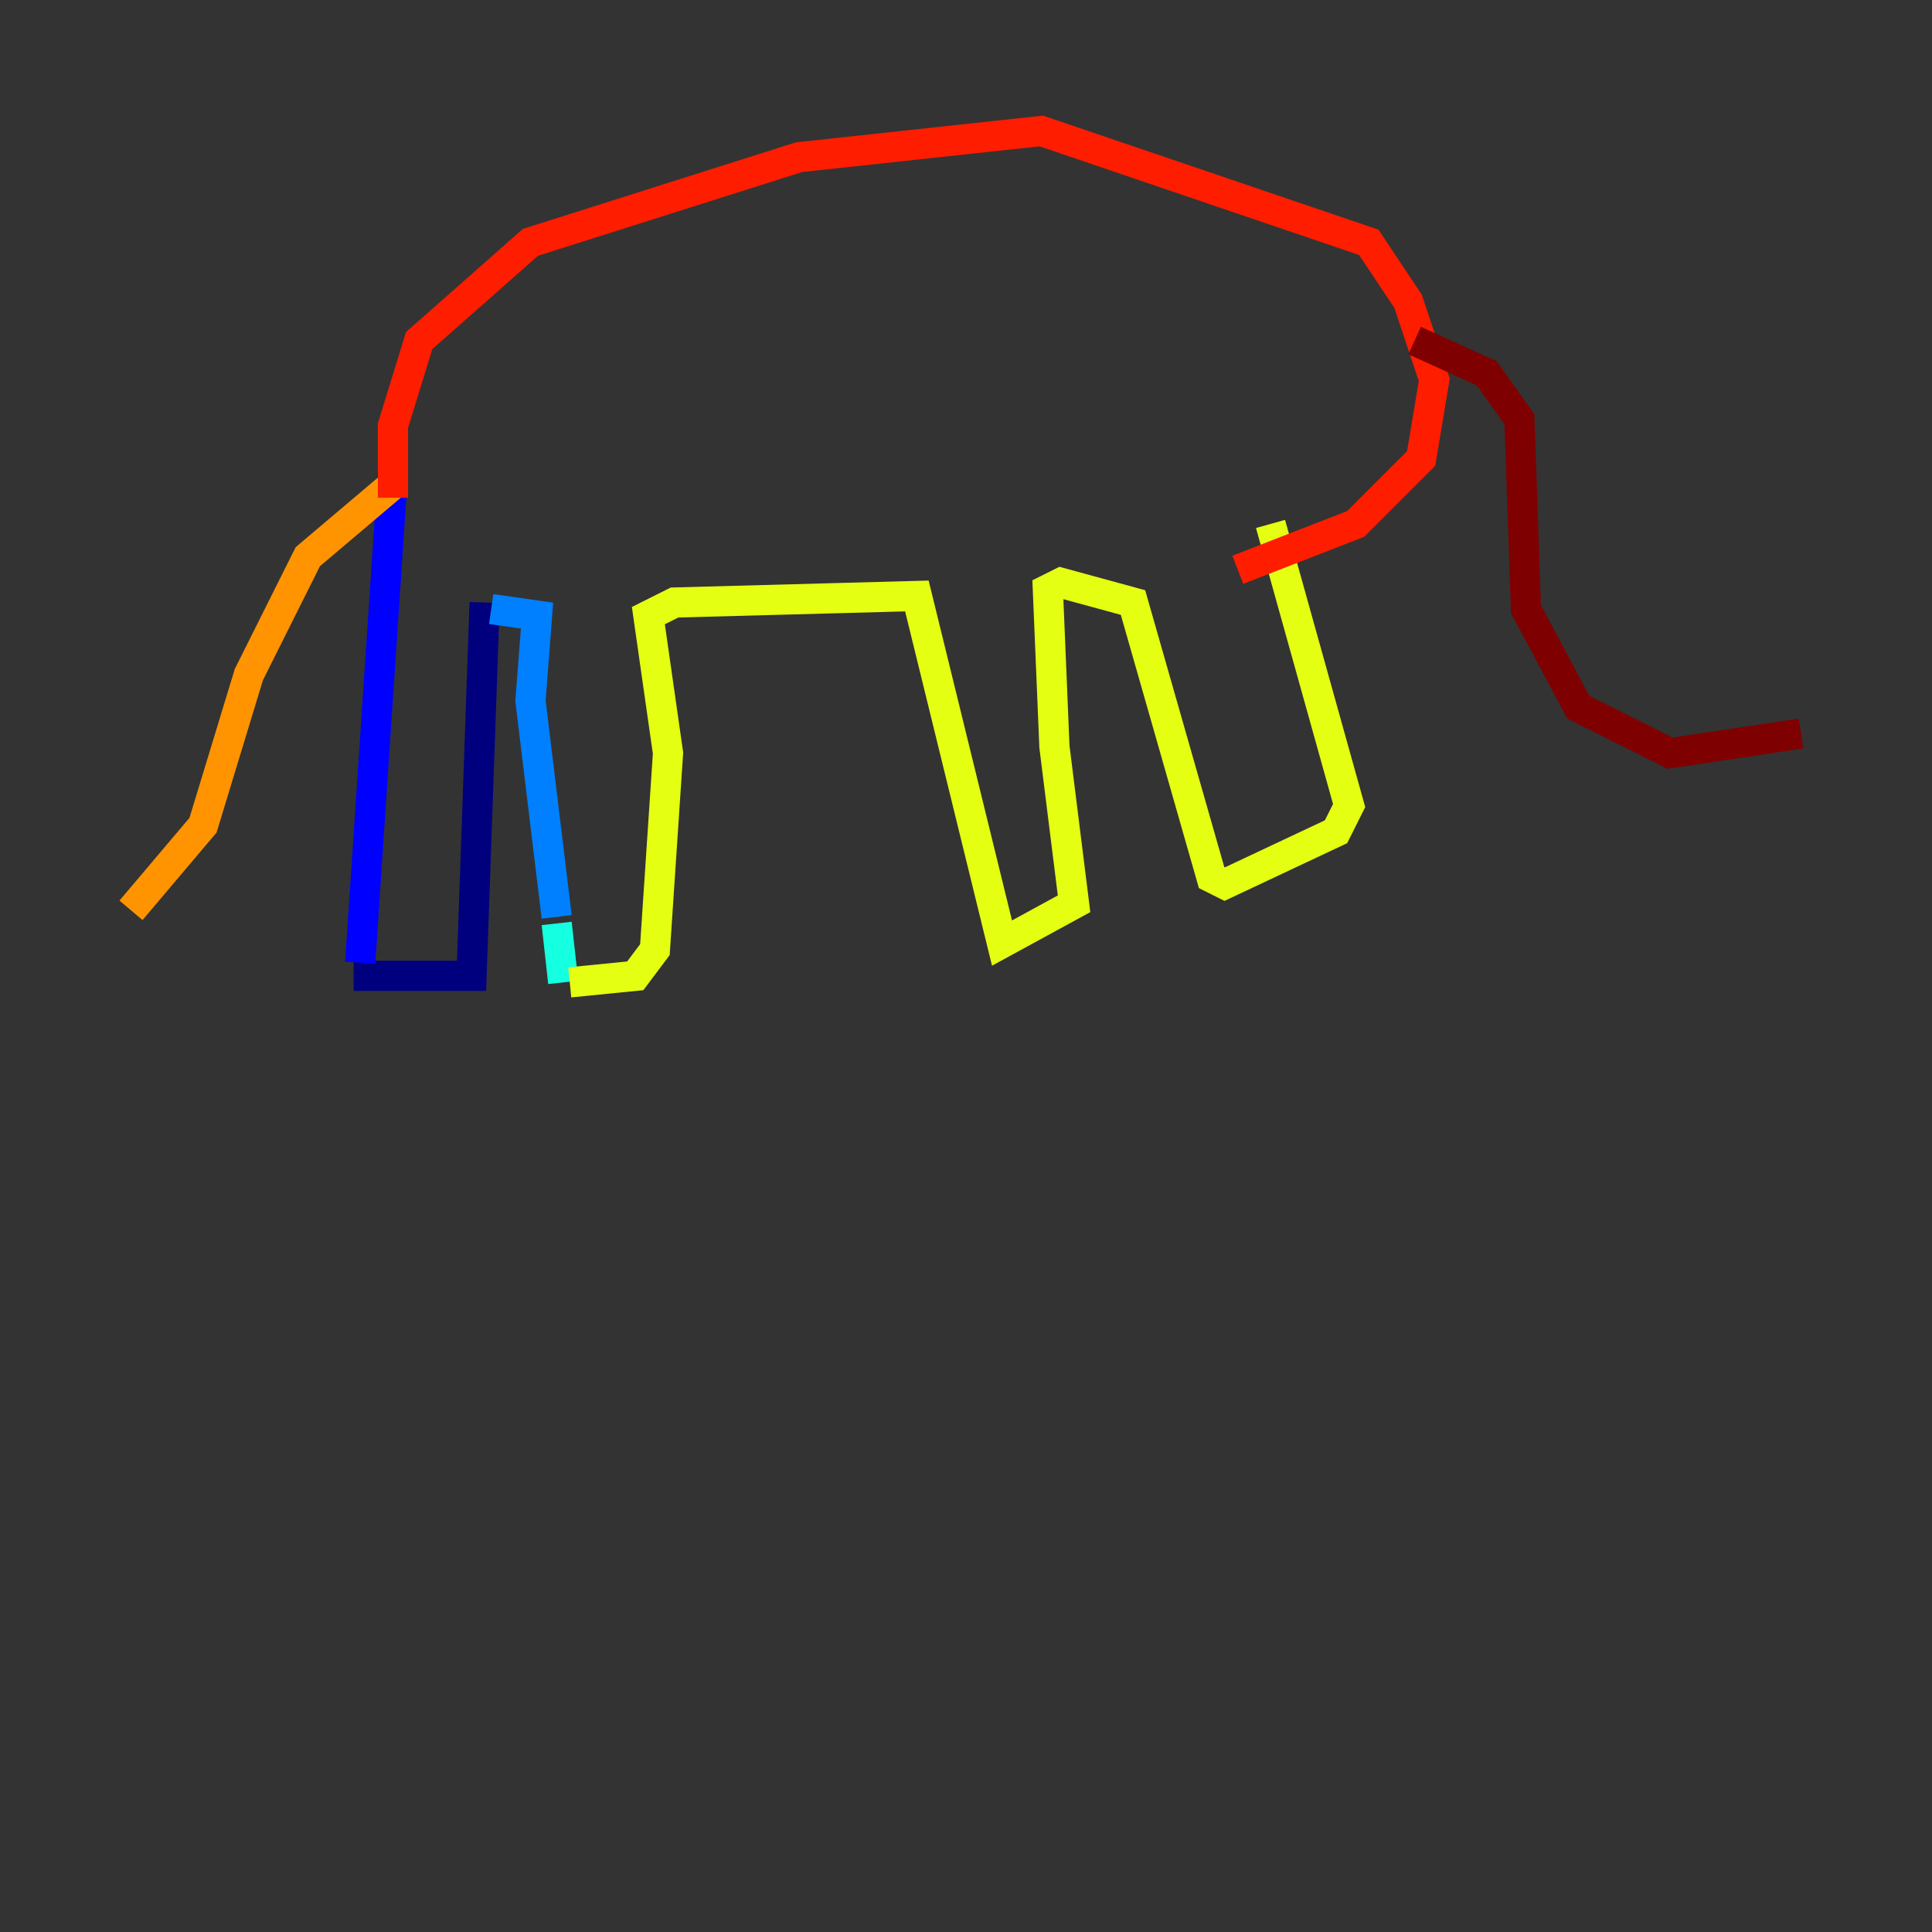 <?xml version="1.0" encoding="utf-8" ?>
<svg baseProfile="tiny" height="128" version="1.2" viewBox="0,0,128,128" width="128" xmlns="http://www.w3.org/2000/svg" xmlns:ev="http://www.w3.org/2001/xml-events" xmlns:xlink="http://www.w3.org/1999/xlink"><rect x="0" y="0" width="128" height="128" fill="#333333" stroke="none"/><defs /><polyline fill="none" points="23.43,64.651 31.241,64.651 32.108,39.919" stroke="#00007f" stroke-width="2" /><polyline fill="none" points="23.864,63.783 26.034,31.241" stroke="#0000ff" stroke-width="2" /><polyline fill="none" points="32.542,40.352 35.58,40.786 35.146,46.427 36.881,60.746" stroke="#0080ff" stroke-width="2" /><polyline fill="none" points="36.881,61.18 37.315,65.085" stroke="#15ffe1" stroke-width="2" /><polyline fill="none" points="39.485,56.407 39.485,56.407" stroke="#7cff79" stroke-width="2" /><polyline fill="none" points="37.749,65.085 42.088,64.651 43.39,62.915 44.258,49.898 42.956,40.786 44.691,39.919 60.746,39.485 66.386,62.481 71.159,59.878 69.858,49.464 69.424,39.051 70.291,38.617 75.064,39.919 80.271,58.142 81.139,58.576 88.515,55.105 89.383,53.37 84.176,34.712" stroke="#e4ff12" stroke-width="2" /><polyline fill="none" points="26.034,32.108 20.393,36.881 16.488,44.691 13.451,54.671 8.678,60.312" stroke="#ff9400" stroke-width="2" /><polyline fill="none" points="26.034,32.976 26.034,28.203 27.77,22.563 35.146,16.054 52.936,10.414 68.99,8.678 90.685,16.054 93.288,19.959 95.024,25.166 94.156,30.373 89.817,34.712 82.007,37.749" stroke="#ff1d00" stroke-width="2" /><polyline fill="none" points="93.722,22.563 98.495,24.732 100.664,27.77 101.098,40.352 104.57,46.861 110.644,49.898 119.322,48.597" stroke="#7f0000" stroke-width="2" /></svg>
